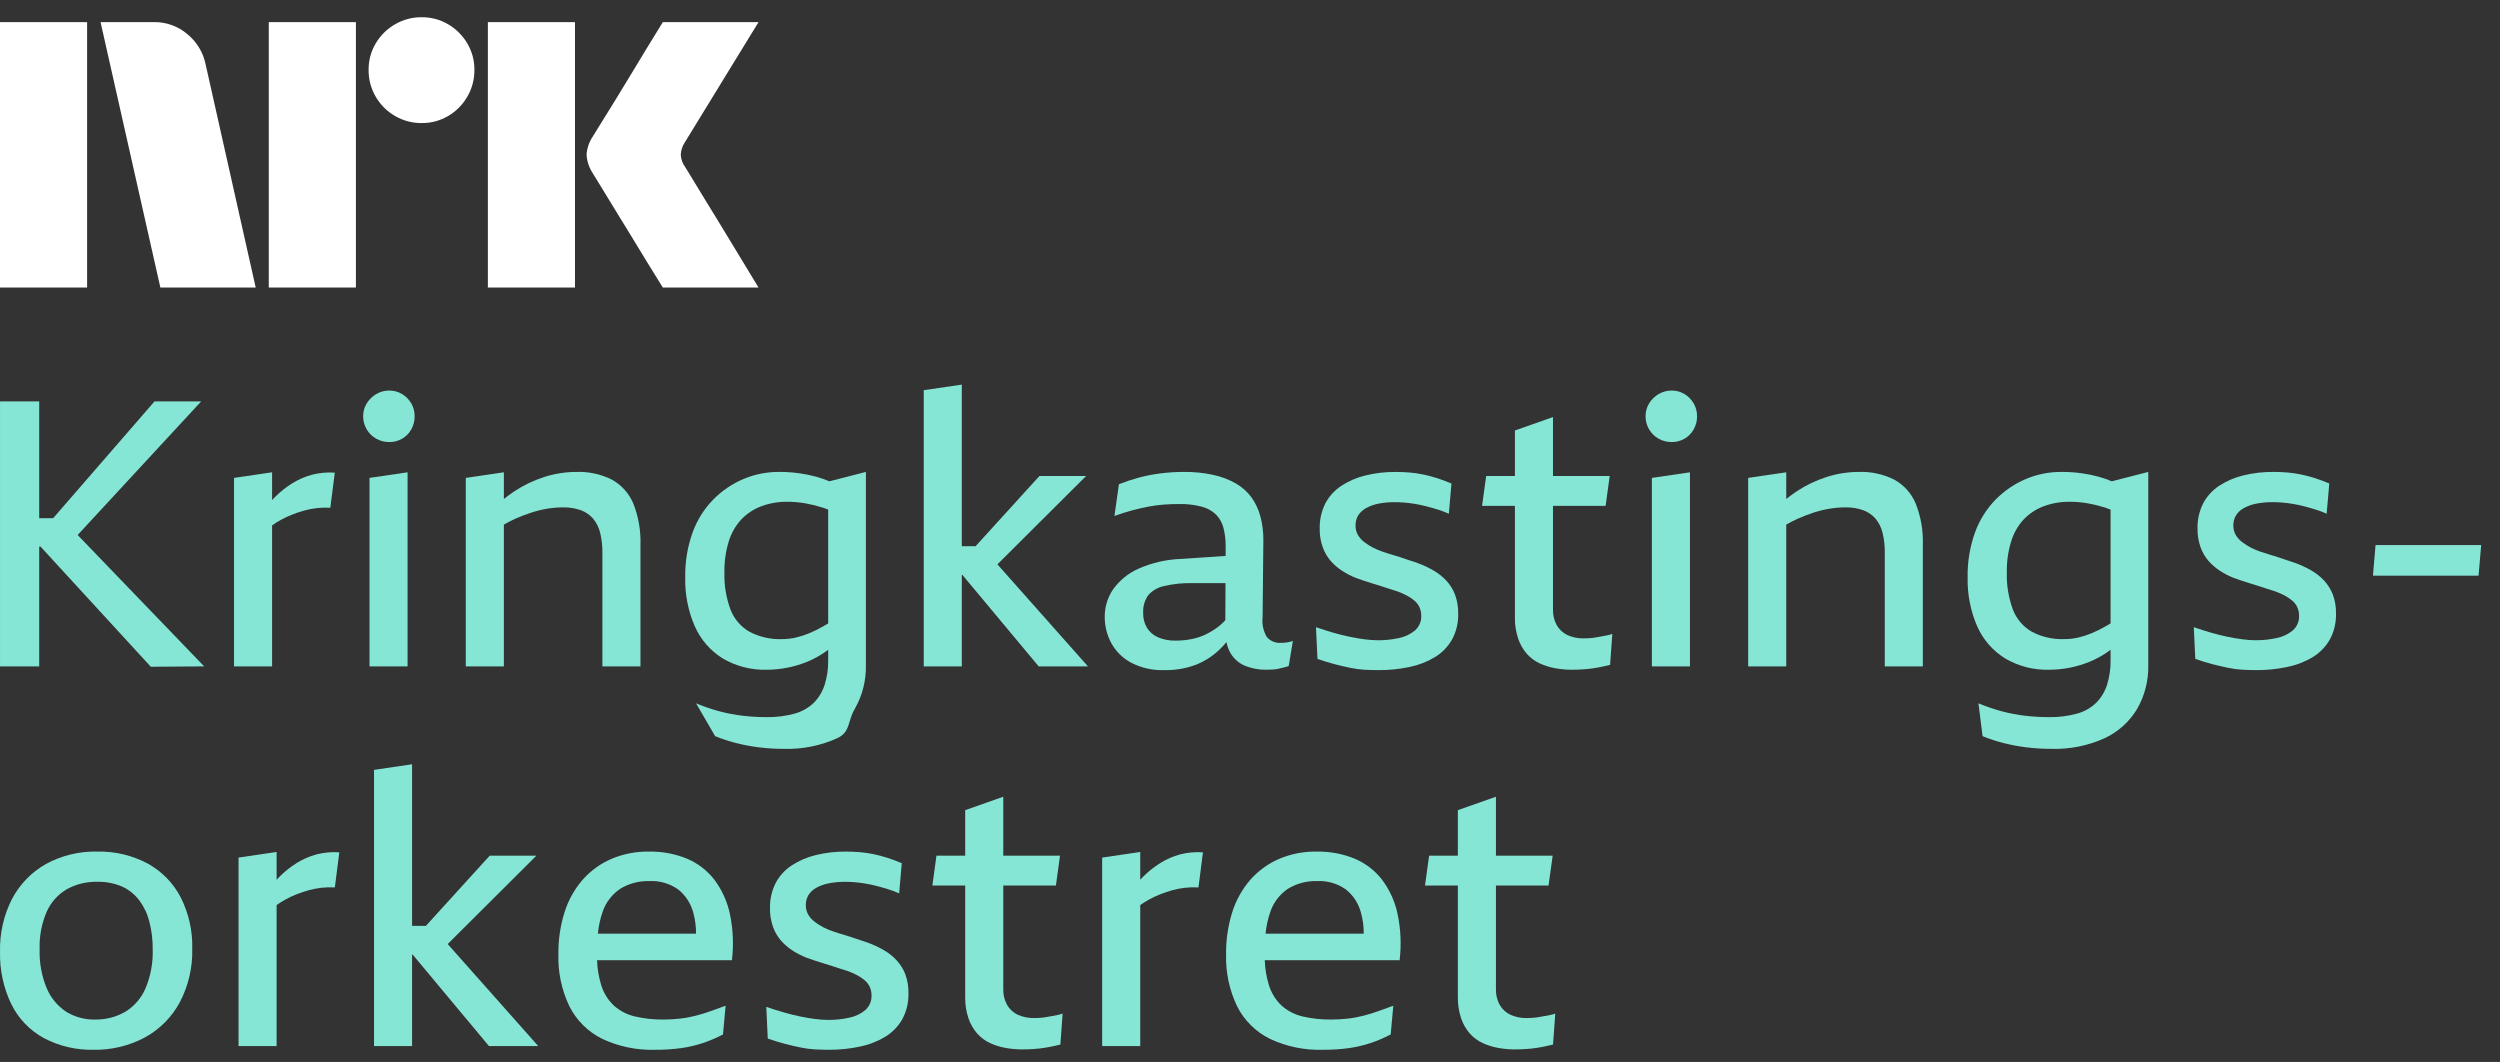 <svg width="113" height="48" viewBox="0 0 113 48" fill="none" xmlns="http://www.w3.org/2000/svg">
<rect x="0" y="0" width="113" height="48" fill="#333333" stroke="none"/>
<path d="M0 12.998V0.999H3.937V12.998H0ZM9.294 2.909L11.558 12.998H7.249L4.545 0.999H6.962C7.516 0.992 8.054 1.187 8.475 1.548C8.896 1.894 9.185 2.374 9.294 2.909ZM12.149 12.998V0.999H16.087V12.998H12.149ZM19.061 5.562C18.636 5.566 18.219 5.455 17.852 5.241C17.491 5.032 17.191 4.732 16.982 4.37C16.768 4.004 16.657 3.587 16.661 3.162C16.656 2.74 16.767 2.325 16.982 1.962C17.193 1.605 17.493 1.308 17.852 1.1C18.219 0.886 18.636 0.775 19.061 0.779C19.482 0.775 19.897 0.886 20.26 1.1C20.616 1.31 20.913 1.606 21.122 1.962C21.337 2.325 21.448 2.74 21.443 3.162C21.447 3.587 21.336 4.004 21.122 4.37C20.915 4.73 20.618 5.03 20.26 5.241C19.897 5.456 19.482 5.567 19.06 5.562H19.061ZM22.052 12.998V0.999H25.989V12.998H22.052ZM30.974 7.556C30.985 7.568 31.069 7.706 31.227 7.97C31.385 8.234 31.591 8.572 31.844 8.984C32.097 9.396 32.365 9.832 32.646 10.294C32.928 10.755 33.193 11.192 33.441 11.604C33.688 12.015 33.97 12.48 34.286 12.998H29.96C29.689 12.558 29.444 12.161 29.224 11.806C29.005 11.451 28.771 11.068 28.524 10.657C28.276 10.246 28.031 9.846 27.788 9.457C27.546 9.068 27.337 8.727 27.163 8.435C26.988 8.142 26.867 7.945 26.8 7.843C26.633 7.591 26.534 7.3 26.513 6.998C26.529 6.709 26.623 6.429 26.783 6.187C26.85 6.074 26.974 5.874 27.154 5.587C27.335 5.3 27.546 4.959 27.788 4.565C28.03 4.17 28.276 3.767 28.524 3.356C28.772 2.945 29.006 2.559 29.224 2.199C29.445 1.838 29.69 1.438 29.96 0.999H34.286L30.94 6.457C30.836 6.619 30.778 6.806 30.771 6.998C30.782 7.2 30.852 7.394 30.973 7.556H30.974Z" fill="white"/>
<path d="M9.094 18.142H6.985L2.402 23.423H1.772V18.142H0.001V30.12H1.772V24.705H1.831L6.816 30.137L9.228 30.12L3.509 24.182L9.094 18.142Z" fill="#85E6D6"/>
<path d="M14.104 21.457C13.788 21.542 13.487 21.673 13.21 21.845C12.922 22.025 12.656 22.237 12.417 22.478C12.377 22.517 12.338 22.562 12.299 22.604V21.348L10.578 21.601V30.12H12.299V23.747C12.429 23.657 12.561 23.572 12.695 23.498C12.864 23.405 13.039 23.324 13.218 23.254C13.392 23.186 13.569 23.127 13.749 23.077C13.934 23.025 14.123 22.989 14.315 22.967C14.519 22.944 14.725 22.939 14.93 22.95L15.133 21.364C14.787 21.34 14.439 21.371 14.104 21.457Z" fill="#85E6D6"/>
<path d="M16.701 30.12H18.422V21.348L16.701 21.601V30.12Z" fill="#85E6D6"/>
<path d="M17.005 19.829C17.185 19.931 17.389 19.983 17.595 19.981C17.799 19.984 18 19.931 18.177 19.829C18.351 19.729 18.494 19.583 18.591 19.408C18.692 19.227 18.744 19.024 18.742 18.817C18.745 18.613 18.692 18.412 18.591 18.235C18.49 18.062 18.348 17.917 18.177 17.813C18.002 17.706 17.8 17.651 17.595 17.653C17.388 17.651 17.183 17.707 17.005 17.813C16.829 17.916 16.681 18.061 16.575 18.235C16.468 18.41 16.412 18.612 16.415 18.817C16.413 19.025 16.468 19.229 16.575 19.408C16.678 19.584 16.827 19.73 17.005 19.829Z" fill="#85E6D6"/>
<path d="M25.44 22.933C25.715 22.927 25.989 22.97 26.25 23.06C26.465 23.137 26.656 23.268 26.806 23.439C26.961 23.625 27.071 23.845 27.127 24.081C27.199 24.379 27.233 24.685 27.228 24.991V30.12H28.949V24.637C28.971 23.998 28.862 23.36 28.628 22.765C28.438 22.307 28.099 21.927 27.667 21.685C27.166 21.432 26.608 21.31 26.047 21.331C25.558 21.332 25.071 21.409 24.605 21.558C24.125 21.712 23.668 21.93 23.247 22.208C23.084 22.315 22.928 22.433 22.775 22.554V21.348L21.054 21.601V30.12H22.775V23.713C22.941 23.615 23.113 23.527 23.289 23.448C23.526 23.343 23.768 23.25 24.015 23.169C24.251 23.092 24.494 23.033 24.74 22.992C24.971 22.954 25.206 22.934 25.44 22.933Z" fill="#85E6D6"/>
<path d="M37.841 33.367C38.455 33.081 38.293 32.617 38.64 32.035C38.98 31.436 39.152 30.757 39.138 30.069V21.331L37.488 21.755C37.297 21.675 37.102 21.606 36.903 21.55C36.645 21.48 36.383 21.426 36.118 21.39C35.816 21.349 35.512 21.329 35.207 21.331C34.657 21.328 34.112 21.437 33.605 21.651C33.096 21.866 32.635 22.179 32.247 22.571C31.833 22.993 31.513 23.499 31.31 24.055C31.075 24.707 30.961 25.395 30.973 26.088C30.954 26.85 31.101 27.607 31.403 28.306C31.667 28.905 32.105 29.41 32.66 29.757C33.267 30.115 33.963 30.294 34.667 30.272C35.286 30.27 35.899 30.149 36.473 29.917C36.815 29.778 37.138 29.594 37.434 29.371V29.833C37.441 30.213 37.387 30.592 37.274 30.955C37.176 31.259 37.009 31.537 36.785 31.765C36.543 31.997 36.247 32.165 35.924 32.254C35.504 32.369 35.069 32.423 34.634 32.414C34.287 32.414 33.941 32.394 33.596 32.355C33.235 32.314 32.877 32.246 32.525 32.153C32.163 32.056 31.808 31.935 31.462 31.79L32.324 33.275C32.634 33.4 32.953 33.505 33.278 33.587C33.619 33.673 33.965 33.738 34.315 33.781C34.684 33.826 35.056 33.849 35.428 33.848C36.259 33.874 37.084 33.71 37.841 33.367ZM37.215 28.306C37.006 28.428 36.789 28.535 36.565 28.627C36.368 28.708 36.165 28.773 35.958 28.821C35.756 28.866 35.549 28.889 35.342 28.888C34.836 28.907 34.333 28.793 33.883 28.559C33.491 28.336 33.187 27.985 33.023 27.564C32.819 27.017 32.725 26.435 32.744 25.852C32.737 25.386 32.802 24.922 32.938 24.477C33.049 24.111 33.239 23.774 33.495 23.49C33.745 23.226 34.05 23.021 34.389 22.891C34.774 22.745 35.183 22.674 35.595 22.68C35.861 22.68 36.126 22.703 36.388 22.748C36.656 22.795 36.921 22.86 37.181 22.942C37.264 22.968 37.35 23.002 37.434 23.033V28.177C37.36 28.221 37.285 28.267 37.215 28.306Z" fill="#85E6D6"/>
<path d="M43.473 25.987H43.501L46.948 30.12H49.175L45.083 25.509L49.091 21.516H46.982L44.096 24.689H43.473V17.384L41.753 17.637V30.121H43.473V25.987Z" fill="#85E6D6"/>
<path d="M55.437 29.024C55.469 29.199 55.531 29.367 55.619 29.521C55.77 29.779 56.001 29.981 56.277 30.095C56.583 30.217 56.91 30.277 57.239 30.272C57.34 30.272 57.438 30.269 57.534 30.263C57.628 30.258 57.721 30.244 57.812 30.221C57.902 30.198 57.984 30.179 58.057 30.162C58.123 30.147 58.188 30.127 58.251 30.103L58.437 28.973C58.343 29.005 58.247 29.027 58.15 29.04C58.071 29.051 57.993 29.056 57.914 29.057C57.79 29.068 57.666 29.05 57.551 29.003C57.437 28.956 57.335 28.882 57.256 28.787C57.099 28.517 57.034 28.203 57.07 27.893L57.104 24.418C57.108 24.054 57.062 23.69 56.969 23.338C56.887 23.029 56.75 22.738 56.564 22.478C56.376 22.224 56.138 22.011 55.864 21.854C55.545 21.673 55.201 21.542 54.843 21.466C54.405 21.371 53.958 21.326 53.511 21.331C53.155 21.331 52.8 21.353 52.448 21.398C52.115 21.44 51.785 21.505 51.461 21.592C51.16 21.674 50.865 21.772 50.575 21.887L50.373 23.321C50.654 23.22 50.921 23.136 51.174 23.068C51.428 23.001 51.672 22.945 51.908 22.9C52.139 22.855 52.373 22.824 52.608 22.807C52.839 22.79 53.066 22.782 53.291 22.782C53.635 22.774 53.979 22.814 54.312 22.9C54.555 22.96 54.779 23.082 54.961 23.254C55.124 23.421 55.24 23.627 55.299 23.853C55.37 24.131 55.404 24.418 55.4 24.705L55.398 25.128L53.426 25.261C52.751 25.28 52.087 25.429 51.469 25.7C51.007 25.902 50.607 26.226 50.313 26.636C50.064 27.002 49.932 27.434 49.934 27.876C49.931 28.291 50.032 28.7 50.229 29.066C50.435 29.441 50.746 29.748 51.123 29.951C51.583 30.191 52.098 30.307 52.616 30.289C53.102 30.3 53.586 30.22 54.042 30.052C54.436 29.898 54.797 29.669 55.104 29.378C55.221 29.266 55.332 29.148 55.437 29.024ZM53.857 28.888C53.62 28.934 53.38 28.956 53.139 28.956C52.864 28.964 52.591 28.912 52.338 28.804C52.132 28.715 51.959 28.565 51.84 28.374C51.724 28.172 51.665 27.941 51.672 27.707C51.655 27.426 51.733 27.148 51.891 26.915C52.075 26.7 52.324 26.552 52.599 26.493C53.031 26.391 53.473 26.346 53.916 26.358H55.393L55.385 28.032C55.299 28.129 55.205 28.218 55.104 28.298C54.921 28.442 54.723 28.567 54.513 28.669C54.305 28.77 54.084 28.844 53.857 28.888Z" fill="#85E6D6"/>
<path d="M65.632 28.906C65.825 28.549 65.921 28.148 65.91 27.742C65.917 27.446 65.868 27.151 65.766 26.873C65.676 26.639 65.541 26.424 65.37 26.241C65.197 26.058 64.998 25.901 64.779 25.777C64.553 25.647 64.316 25.537 64.071 25.448C63.891 25.392 63.714 25.332 63.54 25.271C63.365 25.209 63.191 25.153 63.017 25.102C62.842 25.051 62.673 24.998 62.511 24.942C62.358 24.89 62.208 24.828 62.063 24.756C61.925 24.683 61.792 24.598 61.667 24.503C61.551 24.416 61.454 24.307 61.38 24.183C61.306 24.055 61.268 23.909 61.271 23.761C61.266 23.598 61.307 23.437 61.389 23.297C61.477 23.159 61.599 23.046 61.743 22.968C61.919 22.871 62.11 22.803 62.308 22.765C62.555 22.718 62.807 22.695 63.059 22.698C63.182 22.698 63.318 22.704 63.464 22.715C63.61 22.726 63.771 22.746 63.945 22.774C64.119 22.802 64.293 22.839 64.467 22.884C64.642 22.929 64.819 22.979 64.999 23.035C65.166 23.087 65.329 23.149 65.488 23.221L65.606 21.855C65.392 21.765 65.182 21.686 64.974 21.618C64.766 21.551 64.555 21.495 64.341 21.45C64.132 21.405 63.921 21.374 63.709 21.357C63.5 21.34 63.295 21.332 63.093 21.332C62.627 21.327 62.162 21.381 61.709 21.492C61.322 21.586 60.954 21.746 60.621 21.964C60.319 22.164 60.073 22.437 59.904 22.757C59.728 23.11 59.641 23.501 59.651 23.896C59.646 24.18 59.691 24.463 59.786 24.731C59.866 24.956 59.986 25.164 60.14 25.347C60.29 25.519 60.464 25.669 60.655 25.794C60.854 25.924 61.066 26.035 61.287 26.123C61.411 26.168 61.541 26.213 61.675 26.258C61.811 26.302 61.942 26.345 62.072 26.384C62.202 26.423 62.328 26.463 62.451 26.502C62.575 26.541 62.696 26.581 62.814 26.62C62.932 26.66 63.047 26.696 63.16 26.73C63.311 26.783 63.458 26.848 63.599 26.924C63.722 26.989 63.839 27.069 63.945 27.16C64.038 27.242 64.113 27.342 64.164 27.455C64.215 27.572 64.241 27.699 64.24 27.826C64.246 27.951 64.224 28.076 64.176 28.191C64.127 28.306 64.054 28.409 63.961 28.493C63.752 28.667 63.503 28.786 63.236 28.839C62.923 28.908 62.603 28.942 62.283 28.94C62.082 28.938 61.882 28.924 61.684 28.898C61.465 28.87 61.234 28.831 60.992 28.78C60.751 28.729 60.503 28.667 60.25 28.594C59.997 28.521 59.741 28.439 59.482 28.349L59.55 29.783C59.842 29.884 60.109 29.966 60.351 30.028C60.593 30.09 60.824 30.143 61.043 30.188C61.254 30.232 61.468 30.26 61.684 30.273C61.892 30.284 62.103 30.289 62.316 30.289C62.787 30.292 63.256 30.244 63.717 30.146C64.122 30.064 64.51 29.912 64.864 29.699C65.183 29.504 65.447 29.231 65.632 28.906Z" fill="#85E6D6"/>
<path d="M72.413 28.762L72.126 28.812C72.034 28.829 71.941 28.84 71.848 28.846C71.758 28.852 71.673 28.855 71.595 28.855C71.336 28.862 71.08 28.81 70.844 28.703C70.642 28.607 70.474 28.451 70.363 28.256C70.245 28.036 70.187 27.788 70.195 27.539V22.866H72.573L72.759 21.516H70.195V18.851L68.474 19.458V21.516H67.175L66.989 22.866H68.474V27.893C68.466 28.228 68.518 28.562 68.626 28.88C68.713 29.131 68.847 29.363 69.022 29.563C69.183 29.741 69.378 29.885 69.596 29.985C69.819 30.087 70.054 30.161 70.296 30.204C70.535 30.248 70.778 30.271 71.021 30.272C71.201 30.272 71.378 30.266 71.553 30.255C71.727 30.243 71.887 30.227 72.034 30.204C72.18 30.182 72.317 30.156 72.447 30.128C72.576 30.101 72.686 30.075 72.776 30.052L72.877 28.652C72.811 28.678 72.744 28.697 72.675 28.711C72.596 28.728 72.509 28.745 72.413 28.762Z" fill="#85E6D6"/>
<path d="M76.142 17.813C75.967 17.706 75.765 17.651 75.56 17.653C75.352 17.651 75.148 17.707 74.969 17.813C74.794 17.916 74.646 18.061 74.539 18.235C74.432 18.41 74.377 18.612 74.379 18.817C74.377 19.025 74.433 19.229 74.539 19.408C74.642 19.584 74.791 19.73 74.969 19.829C75.15 19.931 75.353 19.983 75.56 19.981C75.764 19.984 75.965 19.931 76.142 19.829C76.315 19.729 76.458 19.583 76.555 19.408C76.657 19.227 76.709 19.024 76.707 18.817C76.71 18.613 76.657 18.412 76.555 18.235C76.455 18.062 76.313 17.917 76.142 17.813Z" fill="#85E6D6"/>
<path d="M74.665 30.12H76.386V21.348L74.665 21.601V30.12Z" fill="#85E6D6"/>
<path d="M85.63 21.685C85.129 21.432 84.572 21.31 84.011 21.331C83.521 21.332 83.035 21.409 82.569 21.558C82.088 21.712 81.631 21.93 81.211 22.208C81.048 22.315 80.891 22.433 80.738 22.554V21.348L79.017 21.601V30.12H80.738V23.713C80.905 23.615 81.076 23.527 81.253 23.448C81.49 23.343 81.732 23.25 81.978 23.169C82.215 23.092 82.457 23.033 82.704 22.992C82.935 22.954 83.169 22.934 83.404 22.933C83.679 22.927 83.953 22.97 84.213 23.06C84.428 23.137 84.62 23.268 84.77 23.439C84.925 23.626 85.035 23.845 85.091 24.081C85.163 24.379 85.197 24.685 85.192 24.991V30.12H86.912V24.637C86.935 23.998 86.826 23.36 86.592 22.765C86.402 22.307 86.063 21.927 85.63 21.685Z" fill="#85E6D6"/>
<path d="M94.867 21.55C94.609 21.48 94.347 21.426 94.083 21.39C93.781 21.349 93.476 21.329 93.172 21.331C92.621 21.328 92.076 21.437 91.569 21.651C91.061 21.866 90.6 22.179 90.211 22.571C89.797 22.993 89.478 23.499 89.275 24.055C89.039 24.707 88.925 25.395 88.937 26.088C88.919 26.85 89.065 27.607 89.367 28.306C89.632 28.905 90.069 29.41 90.624 29.757C91.231 30.115 91.927 30.294 92.632 30.272C93.25 30.27 93.863 30.149 94.437 29.917C94.779 29.778 95.103 29.594 95.398 29.371V29.833C95.405 30.213 95.351 30.592 95.238 30.955C95.141 31.259 94.973 31.537 94.749 31.765C94.507 31.997 94.211 32.165 93.888 32.254C93.468 32.369 93.034 32.423 92.598 32.414C92.251 32.414 91.905 32.394 91.56 32.355C91.199 32.314 90.841 32.246 90.489 32.153C90.127 32.056 89.772 31.935 89.426 31.79L89.612 33.275C89.922 33.4 90.24 33.505 90.565 33.587C90.906 33.673 91.253 33.738 91.603 33.781C91.972 33.826 92.344 33.849 92.716 33.848C93.546 33.874 94.371 33.71 95.128 33.367C95.743 33.081 96.257 32.617 96.604 32.035C96.944 31.436 97.116 30.757 97.102 30.069V21.331L95.452 21.755C95.262 21.675 95.066 21.606 94.867 21.55ZM95.179 28.306C94.97 28.428 94.753 28.535 94.53 28.627C94.333 28.708 94.13 28.773 93.922 28.821C93.72 28.866 93.514 28.889 93.307 28.888C92.8 28.907 92.297 28.793 91.847 28.559C91.455 28.336 91.152 27.985 90.987 27.564C90.784 27.017 90.689 26.435 90.709 25.852C90.701 25.386 90.767 24.922 90.903 24.477C91.013 24.111 91.203 23.774 91.459 23.49C91.709 23.226 92.014 23.021 92.354 22.891C92.739 22.745 93.148 22.674 93.56 22.68C93.826 22.68 94.091 22.703 94.353 22.748C94.621 22.795 94.886 22.86 95.145 22.942C95.228 22.968 95.314 23.002 95.398 23.033V28.177C95.324 28.221 95.249 28.267 95.179 28.306Z" fill="#85E6D6"/>
<path d="M105.047 26.24C104.874 26.057 104.675 25.9 104.456 25.776C104.23 25.646 103.993 25.536 103.748 25.447C103.568 25.391 103.391 25.332 103.216 25.27C103.042 25.208 102.868 25.152 102.693 25.101C102.519 25.05 102.35 24.997 102.187 24.941C102.034 24.889 101.885 24.827 101.74 24.755C101.602 24.682 101.469 24.597 101.344 24.502C101.228 24.415 101.131 24.306 101.057 24.182C100.983 24.054 100.945 23.908 100.947 23.76C100.943 23.597 100.984 23.437 101.066 23.296C101.154 23.158 101.276 23.045 101.42 22.967C101.596 22.87 101.787 22.802 101.985 22.765C102.232 22.717 102.484 22.695 102.736 22.697C102.859 22.697 102.994 22.703 103.141 22.714C103.287 22.725 103.447 22.745 103.622 22.773C103.796 22.801 103.97 22.838 104.144 22.883C104.319 22.928 104.496 22.978 104.676 23.035C104.843 23.086 105.006 23.148 105.165 23.22L105.283 21.854C105.069 21.764 104.858 21.685 104.651 21.617C104.443 21.55 104.232 21.494 104.018 21.449C103.809 21.405 103.598 21.374 103.385 21.356C103.177 21.339 102.972 21.331 102.769 21.331C102.303 21.326 101.839 21.38 101.386 21.491C100.999 21.585 100.631 21.745 100.298 21.963C99.996 22.163 99.75 22.436 99.581 22.756C99.405 23.109 99.318 23.5 99.328 23.895C99.323 24.179 99.369 24.462 99.463 24.73C99.543 24.955 99.663 25.163 99.817 25.346C99.968 25.518 100.141 25.668 100.332 25.793C100.531 25.924 100.743 26.034 100.965 26.122C101.088 26.167 101.217 26.212 101.353 26.257C101.488 26.302 101.62 26.344 101.749 26.383C101.879 26.423 102.005 26.462 102.129 26.501C102.252 26.541 102.373 26.58 102.491 26.619C102.609 26.659 102.725 26.695 102.837 26.729C102.988 26.782 103.135 26.847 103.276 26.923C103.4 26.989 103.516 27.068 103.622 27.159C103.715 27.241 103.79 27.341 103.841 27.454C103.893 27.571 103.919 27.698 103.917 27.826C103.923 27.95 103.901 28.075 103.853 28.19C103.805 28.305 103.731 28.409 103.638 28.492C103.43 28.666 103.18 28.785 102.913 28.838C102.6 28.907 102.281 28.941 101.96 28.939C101.76 28.938 101.56 28.924 101.361 28.897C101.142 28.869 100.911 28.83 100.67 28.779C100.428 28.728 100.181 28.666 99.927 28.593C99.674 28.52 99.418 28.439 99.16 28.349L99.227 29.782C99.519 29.884 99.786 29.965 100.028 30.027C100.27 30.089 100.501 30.142 100.72 30.187C100.931 30.231 101.146 30.259 101.361 30.272C101.569 30.283 101.78 30.288 101.994 30.289C102.464 30.291 102.934 30.243 103.394 30.145C103.799 30.063 104.187 29.912 104.541 29.698C104.86 29.503 105.124 29.23 105.309 28.905C105.502 28.548 105.598 28.147 105.587 27.741C105.594 27.445 105.545 27.151 105.444 26.872C105.353 26.638 105.218 26.424 105.047 26.24Z" fill="#85E6D6"/>
<path d="M107.375 24.637L107.257 26.02H112.031L112.149 24.637H107.375Z" fill="#85E6D6"/>
<path d="M6.675 39.032C5.972 38.658 5.184 38.472 4.389 38.492C3.586 38.473 2.792 38.665 2.086 39.048C1.434 39.413 0.901 39.958 0.551 40.617C0.17 41.357 -0.019 42.181 0.002 43.013C-0.019 43.838 0.157 44.657 0.517 45.4C0.84 46.049 1.355 46.582 1.993 46.927C2.679 47.286 3.445 47.466 4.22 47.45C5.031 47.466 5.832 47.274 6.548 46.893C7.216 46.528 7.764 45.977 8.125 45.307C8.517 44.559 8.712 43.722 8.69 42.878C8.71 42.073 8.53 41.277 8.167 40.558C7.831 39.913 7.312 39.382 6.675 39.032ZM6.573 44.683C6.384 45.121 6.062 45.49 5.654 45.737C5.243 45.972 4.777 46.092 4.304 46.083C3.841 46.095 3.384 45.972 2.989 45.729C2.598 45.469 2.292 45.099 2.111 44.666C1.882 44.111 1.773 43.513 1.791 42.912C1.771 42.327 1.881 41.745 2.111 41.208C2.3 40.785 2.616 40.432 3.014 40.196C3.44 39.961 3.92 39.845 4.406 39.858C4.785 39.849 5.162 39.921 5.511 40.069C5.816 40.207 6.083 40.419 6.287 40.685C6.504 40.974 6.662 41.304 6.75 41.655C6.856 42.065 6.907 42.488 6.902 42.912C6.922 43.519 6.81 44.123 6.573 44.683Z" fill="#85E6D6"/>
<path d="M14.308 38.618C13.992 38.703 13.691 38.834 13.414 39.006C13.126 39.186 12.86 39.398 12.621 39.639C12.581 39.679 12.542 39.723 12.503 39.765V38.509L10.782 38.762V47.281H12.503V40.907C12.631 40.818 12.763 40.736 12.899 40.66C13.068 40.567 13.243 40.485 13.422 40.415C13.596 40.347 13.773 40.288 13.954 40.238C14.139 40.186 14.328 40.15 14.519 40.128C14.723 40.105 14.929 40.1 15.135 40.111L15.337 38.526C14.991 38.501 14.643 38.532 14.308 38.618Z" fill="#85E6D6"/>
<path d="M24.244 38.677H22.135L19.249 41.85H18.626V34.545L16.906 34.798V47.282H18.626V43.149H18.654L22.101 47.282H24.328L20.236 42.671L24.244 38.677Z" fill="#85E6D6"/>
<path d="M32.291 39.765C31.967 39.346 31.54 39.017 31.051 38.812C30.508 38.59 29.925 38.481 29.339 38.492C28.748 38.482 28.161 38.597 27.618 38.829C27.124 39.046 26.683 39.368 26.327 39.774C25.961 40.2 25.686 40.697 25.517 41.233C25.325 41.847 25.231 42.488 25.239 43.131C25.215 43.944 25.386 44.751 25.737 45.484C26.057 46.12 26.575 46.635 27.213 46.952C27.961 47.304 28.782 47.475 29.609 47.45C30.006 47.453 30.404 47.428 30.798 47.374C31.127 47.326 31.452 47.25 31.768 47.146C32.081 47.041 32.386 46.911 32.679 46.758L32.797 45.459C32.583 45.538 32.367 45.616 32.147 45.695C31.928 45.774 31.7 45.844 31.464 45.906C31.226 45.968 30.984 46.014 30.739 46.041C30.492 46.069 30.245 46.083 29.997 46.083C29.554 46.09 29.111 46.042 28.68 45.94C28.333 45.857 28.011 45.688 27.744 45.45C27.475 45.194 27.277 44.871 27.171 44.514C27.061 44.153 26.999 43.779 26.987 43.401H33.084C33.167 42.703 33.135 41.997 32.991 41.309C32.872 40.75 32.633 40.223 32.291 39.765ZM28.04 40.17C28.436 39.93 28.893 39.81 29.356 39.825C29.819 39.801 30.276 39.935 30.654 40.204C30.991 40.472 31.23 40.842 31.338 41.258C31.422 41.566 31.463 41.884 31.461 42.203H27.024C27.055 41.867 27.127 41.535 27.238 41.216C27.382 40.788 27.664 40.421 28.04 40.17Z" fill="#85E6D6"/>
<path d="M40.523 43.401C40.351 43.218 40.152 43.061 39.933 42.937C39.706 42.807 39.469 42.697 39.224 42.608C39.044 42.552 38.867 42.493 38.693 42.431C38.518 42.369 38.344 42.313 38.17 42.262C37.995 42.212 37.827 42.158 37.663 42.102C37.511 42.05 37.361 41.988 37.217 41.916C37.078 41.843 36.945 41.758 36.82 41.663C36.704 41.576 36.607 41.467 36.533 41.343C36.459 41.215 36.421 41.069 36.423 40.921C36.419 40.758 36.46 40.598 36.542 40.457C36.63 40.319 36.752 40.206 36.896 40.128C37.072 40.031 37.263 39.963 37.461 39.926C37.709 39.878 37.96 39.856 38.212 39.858C38.335 39.858 38.471 39.864 38.617 39.875C38.763 39.886 38.923 39.906 39.097 39.934C39.272 39.962 39.446 39.999 39.62 40.044C39.795 40.089 39.972 40.139 40.152 40.196C40.319 40.247 40.482 40.309 40.641 40.381L40.759 39.015C40.545 38.925 40.335 38.846 40.127 38.779C39.919 38.711 39.708 38.655 39.494 38.61C39.285 38.566 39.074 38.535 38.861 38.517C38.653 38.5 38.448 38.492 38.246 38.492C37.78 38.487 37.315 38.541 36.862 38.652C36.475 38.746 36.107 38.906 35.774 39.124C35.472 39.324 35.226 39.597 35.057 39.917C34.881 40.27 34.794 40.661 34.804 41.056C34.799 41.34 34.845 41.623 34.939 41.891C35.019 42.116 35.139 42.325 35.293 42.507C35.443 42.679 35.617 42.829 35.808 42.954C36.007 43.085 36.219 43.195 36.441 43.283C36.564 43.328 36.693 43.373 36.828 43.418C36.964 43.463 37.096 43.505 37.225 43.544C37.354 43.584 37.48 43.623 37.605 43.662C37.729 43.702 37.849 43.741 37.967 43.78C38.085 43.82 38.201 43.856 38.313 43.89C38.464 43.944 38.611 44.008 38.752 44.084C38.875 44.15 38.991 44.229 39.097 44.32C39.191 44.402 39.266 44.502 39.317 44.615C39.368 44.732 39.394 44.859 39.393 44.987C39.399 45.111 39.377 45.236 39.329 45.351C39.281 45.466 39.207 45.569 39.114 45.653C38.906 45.827 38.656 45.946 38.389 45.999C38.076 46.068 37.756 46.102 37.436 46.1C37.236 46.099 37.035 46.085 36.837 46.058C36.618 46.03 36.387 45.991 36.145 45.94C35.904 45.889 35.656 45.827 35.403 45.754C35.15 45.681 34.894 45.6 34.636 45.51L34.703 46.944C34.995 47.045 35.262 47.126 35.504 47.188C35.746 47.25 35.977 47.303 36.196 47.348C36.407 47.392 36.621 47.42 36.837 47.433C37.045 47.444 37.256 47.449 37.469 47.45C37.94 47.452 38.41 47.404 38.87 47.306C39.275 47.224 39.663 47.073 40.017 46.859C40.336 46.664 40.6 46.391 40.785 46.066C40.977 45.709 41.073 45.308 41.062 44.902C41.07 44.606 41.021 44.312 40.919 44.033C40.829 43.799 40.694 43.585 40.523 43.401Z" fill="#85E6D6"/>
<path d="M47.566 45.923L47.28 45.974C47.188 45.99 47.095 46.001 47.001 46.007C46.911 46.013 46.826 46.016 46.748 46.016C46.49 46.023 46.233 45.971 45.998 45.864C45.795 45.768 45.627 45.612 45.517 45.417C45.399 45.197 45.34 44.95 45.348 44.7V40.027H47.727L47.912 38.677H45.348V36.012L43.627 36.619V38.677H42.328L42.143 40.027H43.627V45.054C43.62 45.389 43.671 45.724 43.779 46.041C43.866 46.292 44.001 46.524 44.176 46.724C44.336 46.902 44.531 47.046 44.749 47.146C44.972 47.248 45.207 47.322 45.449 47.365C45.688 47.409 45.931 47.432 46.174 47.433C46.354 47.433 46.532 47.427 46.706 47.416C46.881 47.405 47.041 47.388 47.187 47.365C47.333 47.343 47.471 47.317 47.6 47.289C47.729 47.261 47.839 47.236 47.929 47.214L48.03 45.813C47.965 45.839 47.897 45.858 47.828 45.872C47.749 45.89 47.662 45.907 47.566 45.923Z" fill="#85E6D6"/>
<path d="M53.344 38.618C53.029 38.703 52.727 38.834 52.45 39.006C52.162 39.186 51.896 39.398 51.657 39.639C51.617 39.679 51.579 39.723 51.539 39.765V38.509L49.818 38.762V47.281H51.539V40.907C51.67 40.818 51.801 40.733 51.935 40.66C52.104 40.567 52.279 40.485 52.459 40.415C52.633 40.347 52.81 40.288 52.99 40.238C53.175 40.186 53.364 40.15 53.555 40.128C53.759 40.105 53.965 40.1 54.171 40.111L54.373 38.526C54.027 38.501 53.68 38.532 53.344 38.618Z" fill="#85E6D6"/>
<path d="M62.471 39.765C62.147 39.346 61.719 39.017 61.231 38.812C60.688 38.59 60.105 38.481 59.518 38.492C58.928 38.482 58.341 38.597 57.798 38.829C57.303 39.046 56.863 39.368 56.507 39.774C56.141 40.2 55.865 40.697 55.697 41.233C55.505 41.847 55.411 42.488 55.419 43.131C55.395 43.944 55.566 44.751 55.917 45.484C56.237 46.12 56.755 46.635 57.393 46.952C58.141 47.304 58.962 47.475 59.788 47.45C60.186 47.453 60.584 47.428 60.978 47.374C61.307 47.326 61.632 47.25 61.948 47.146C62.261 47.041 62.566 46.911 62.859 46.758L62.977 45.459C62.763 45.538 62.546 45.616 62.327 45.695C62.108 45.774 61.88 45.844 61.644 45.906C61.406 45.968 61.163 46.014 60.919 46.041C60.672 46.069 60.424 46.083 60.176 46.083C59.733 46.09 59.291 46.042 58.86 45.94C58.513 45.856 58.191 45.688 57.924 45.45C57.655 45.194 57.457 44.871 57.351 44.514C57.24 44.153 57.179 43.779 57.167 43.401H63.263C63.346 42.703 63.315 41.997 63.17 41.309C63.052 40.75 62.813 40.223 62.471 39.765ZM58.219 40.17C58.615 39.93 59.072 39.81 59.535 39.825C59.999 39.801 60.456 39.935 60.834 40.204C61.17 40.472 61.41 40.842 61.517 41.258C61.602 41.566 61.643 41.884 61.64 42.203H57.204C57.235 41.867 57.307 41.535 57.418 41.216C57.562 40.788 57.844 40.421 58.219 40.17Z" fill="#85E6D6"/>
<path d="M69.834 45.923L69.547 45.974C69.455 45.99 69.362 46.001 69.269 46.007C69.179 46.013 69.094 46.016 69.016 46.016C68.757 46.023 68.501 45.971 68.265 45.864C68.063 45.768 67.895 45.612 67.784 45.417C67.666 45.197 67.608 44.95 67.616 44.7V40.027H69.994L70.18 38.677H67.616V36.012L65.895 36.619V38.677H64.596L64.41 40.027H65.895V45.054C65.888 45.389 65.939 45.723 66.047 46.041C66.134 46.292 66.268 46.524 66.443 46.724C66.604 46.902 66.799 47.046 67.017 47.146C67.24 47.248 67.475 47.322 67.717 47.365C67.956 47.409 68.199 47.432 68.442 47.433C68.622 47.433 68.799 47.427 68.974 47.416C69.148 47.405 69.308 47.388 69.454 47.365C69.601 47.343 69.739 47.317 69.868 47.289C69.997 47.261 70.107 47.236 70.197 47.214L70.298 45.813C70.232 45.839 70.165 45.858 70.096 45.872C70.016 45.89 69.929 45.907 69.834 45.923Z" fill="#85E6D6"/>
</svg>
